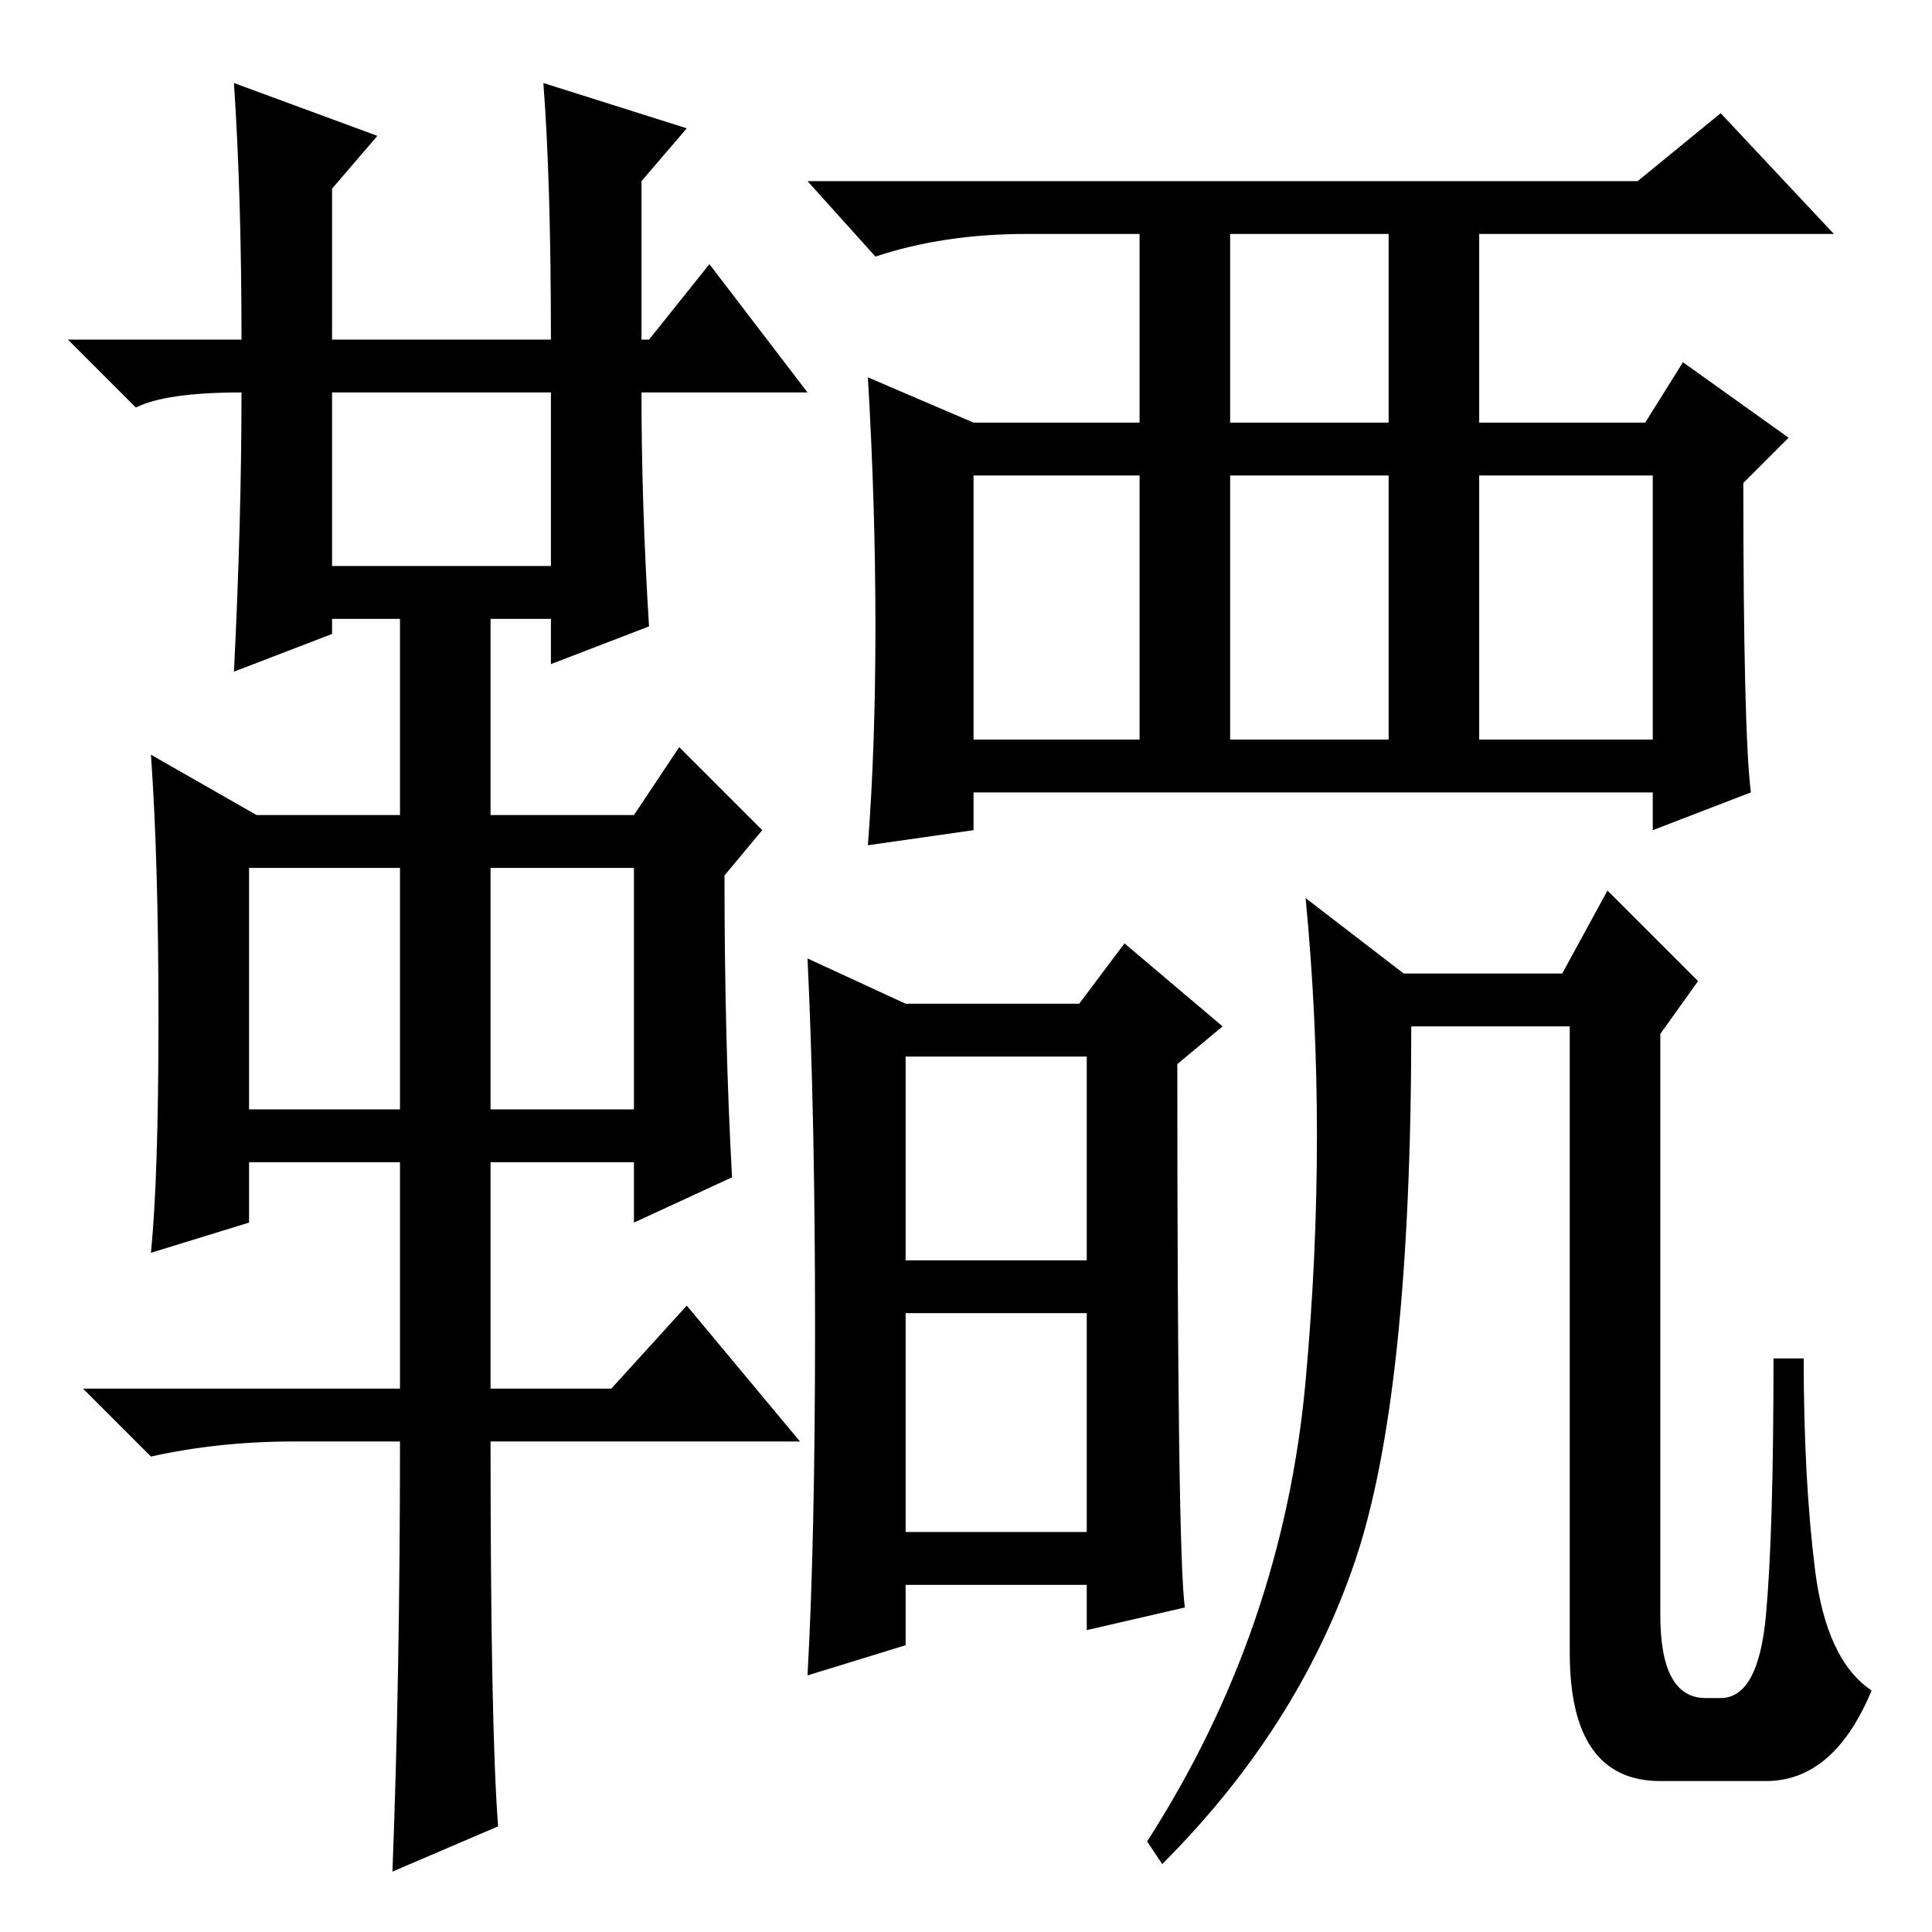 <?xml version="1.0" standalone="no"?>
<!DOCTYPE svg PUBLIC "-//W3C//DTD SVG 1.1//EN" "http://www.w3.org/Graphics/SVG/1.1/DTD/svg11.dtd" >
<svg xmlns="http://www.w3.org/2000/svg" xmlns:xlink="http://www.w3.org/1999/xlink" version="1.1" viewBox="0 -36 256 256">
  <g transform="matrix(1 0 0 -1 0 220)">
   <path fill="currentColor"
d="M31 245l19 -7l-6 -7v-20h29q0 21 -1 34l19 -6l-6 -7v-21h1l8 10l13 -17h-22q0 -15 1 -31l-13 -5v6h-8v-26h19l6 9l11 -11l-5 -6q0 -22 1 -40l-13 -6v8h-19v-30h16l10 11l15 -18h-41q0 -38 1 -51l-14 -6q1 26 1 57h-14q-10 0 -19 -2l-9 9h42v30h-20v-8l-13 -4q1 10 1 31
t-1 35l14 -8h19v26h-9v-2l-13 -5q1 20 1 37q-10 0 -14 -2l-9 9h23q0 19 -1 34zM44 181h29v23h-29v-23zM33 109h20v32h-20v-32zM65 109h19v32h-19v-32zM163 200h21v25h-21v-25zM129 158h22v35h-22v-35zM163 158h21v35h-21v-35zM196 158h23v35h-23v-35zM116 173q0 16 -1 33
l14 -6h22v25h-15q-11 0 -20 -3l-9 10h110l11 9l15 -16h-47v-25h22l5 8l14 -10l-6 -6q0 -33 1 -41l-13 -5v5h-90v-5l-14 -2q1 13 1 29zM186 127h21l6 11l12 -12l-5 -7v-77q0 -11 6 -11h2q5 0 6 11t1 34h4q0 -16 1.5 -28t7.5 -16q-5 -12 -14 -12h-14q-12 0 -12 17v83h-21
q0 -49 -7.5 -71t-25.5 -40l-2 3q18 28 21 61t0 64zM157 43l-13 -3v6h-24v-8l-13 -4q1 18 1 46t-1 49l13 -6h23l6 8l13 -11l-6 -5q0 -65 1 -72zM120 89h24v27h-24v-27zM120 53h24v29h-24v-29z" />
  </g>

</svg>
